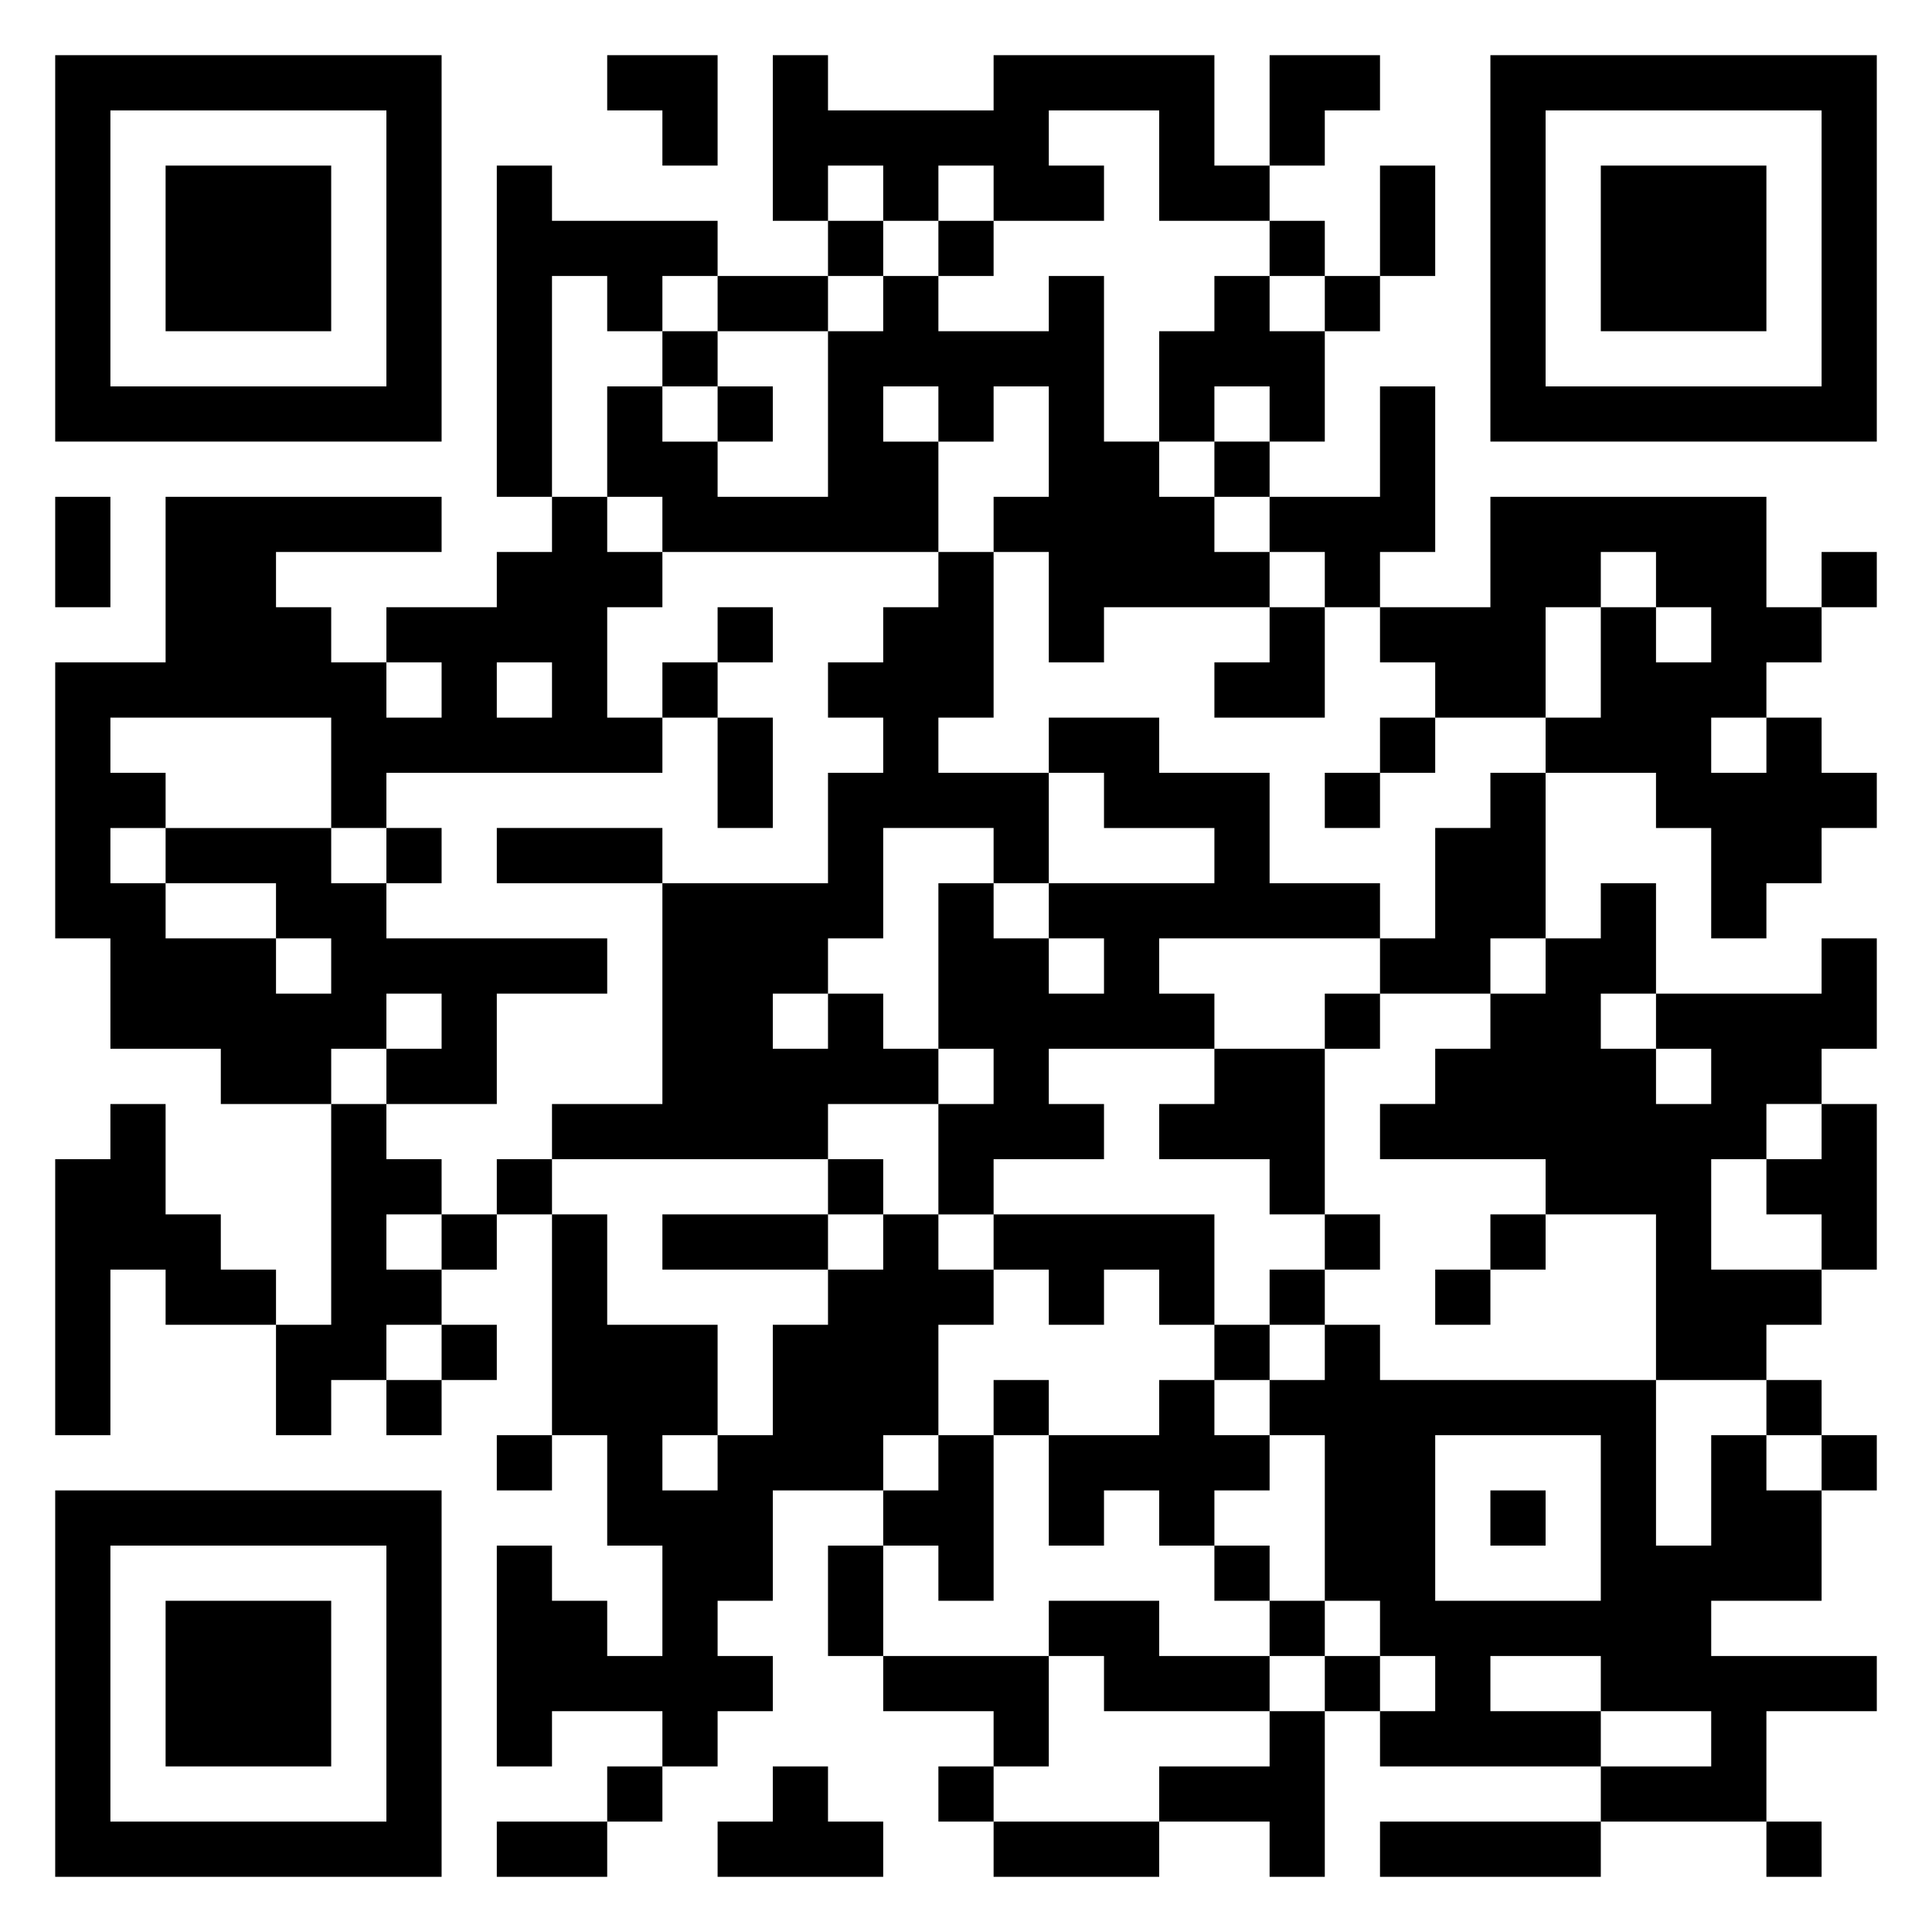 <svg xmlns="http://www.w3.org/2000/svg" viewBox="0 0 35 35"><path d="M1 1h7v7h-7zM11 1h2v2h-1v-1h-1zM14 1h1v1h3v-1h4v2h1v1h-2v-2h-2v1h1v1h-2v-1h-1v1h-1v-1h-1v1h-1zM23 1h2v1h-1v1h-1zM27 1h7v7h-7zM2 2v5h5v-5zM28 2v5h5v-5zM3 3h3v3h-3zM9 3h1v1h3v1h-1v1h-1v-1h-1v4h-1zM25 3h1v2h-1zM29 3h3v3h-3zM15 4h1v1h-1zM17 4h1v1h-1zM23 4h1v1h-1zM13 5h2v1h-2zM16 5h1v1h2v-1h1v3h1v1h1v1h1v1h-3v1h-1v-2h-1v-1h1v-2h-1v1h-1v-1h-1v1h1v2h-5v-1h-1v-2h1v1h1v1h2v-3h1zM22 5h1v1h1v2h-1v-1h-1v1h-1v-2h1zM24 5h1v1h-1zM12 6h1v1h-1zM13 7h1v1h-1zM25 7h1v3h-1v1h-1v-1h-1v-1h2zM22 8h1v1h-1zM1 9h1v2h-1zM3 9h5v1h-3v1h1v1h1v1h1v-1h-1v-1h2v-1h1v-1h1v1h1v1h-1v2h1v1h-5v1h-1v-2h-4v1h1v1h-1v1h1v1h2v1h1v-1h-1v-1h-2v-1h3v1h1v1h4v1h-2v2h-2v-1h1v-1h-1v1h-1v1h-2v-1h-2v-2h-1v-5h2zM27 9h5v2h1v1h-1v1h-1v1h1v-1h1v1h1v1h-1v1h-1v1h-1v-2h-1v-1h-2v-1h1v-2h1v1h1v-1h-1v-1h-1v1h-1v2h-2v-1h-1v-1h2zM17 10h1v3h-1v1h2v2h-1v-1h-2v2h-1v1h-1v1h1v-1h1v1h1v1h-2v1h-5v-1h2v-4h3v-2h1v-1h-1v-1h1v-1h1zM33 10h1v1h-1zM13 11h1v1h-1zM23 11h1v2h-2v-1h1zM9 12v1h1v-1zM12 12h1v1h-1zM13 13h1v2h-1zM19 13h2v1h2v2h2v1h-4v1h1v1h-3v1h1v1h-2v1h-1v-2h1v-1h-1v-3h1v1h1v1h1v-1h-1v-1h3v-1h-2v-1h-1zM25 13h1v1h-1zM24 14h1v1h-1zM27 14h1v3h-1v1h-2v-1h1v-2h1zM7 15h1v1h-1zM9 15h3v1h-3zM29 16h1v2h-1v1h1v1h1v-1h-1v-1h3v-1h1v2h-1v1h-1v1h-1v2h2v1h-1v1h-2v-3h-2v-1h-3v-1h1v-1h1v-1h1v-1h1zM24 18h1v1h-1zM22 19h2v3h-1v-1h-2v-1h1zM2 20h1v2h1v1h1v1h-2v-1h-1v3h-1v-5h1zM6 20h1v1h1v1h-1v1h1v1h-1v1h-1v1h-1v-2h1zM33 20h1v3h-1v-1h-1v-1h1zM9 21h1v1h-1zM15 21h1v1h-1zM8 22h1v1h-1zM10 22h1v2h2v2h-1v1h1v-1h1v-2h1v-1h1v-1h1v1h1v1h-1v2h-1v1h-2v2h-1v1h1v1h-1v1h-1v-1h-2v1h-1v-4h1v1h1v1h1v-2h-1v-2h-1zM12 22h3v1h-3zM18 22h4v2h-1v-1h-1v1h-1v-1h-1zM24 22h1v1h-1zM27 22h1v1h-1zM23 23h1v1h-1zM26 23h1v1h-1zM8 24h1v1h-1zM22 24h1v1h-1zM24 24h1v1h5v3h1v-2h1v1h1v2h-2v1h3v1h-2v2h-3v-1h2v-1h-2v-1h-2v1h2v1h-4v-1h1v-1h-1v-1h-1v-3h-1v-1h1zM7 25h1v1h-1zM18 25h1v1h-1zM21 25h1v1h1v1h-1v1h-1v-1h-1v1h-1v-2h2zM32 25h1v1h-1zM9 26h1v1h-1zM17 26h1v3h-1v-1h-1v-1h1zM26 26v3h3v-3zM33 26h1v1h-1zM1 27h7v7h-7zM27 27h1v1h-1zM2 28v5h5v-5zM15 28h1v2h-1zM22 28h1v1h-1zM3 29h3v3h-3zM19 29h2v1h2v1h-3v-1h-1zM23 29h1v1h-1zM16 30h3v2h-1v-1h-2zM24 30h1v1h-1zM23 31h1v3h-1v-1h-2v-1h2zM11 32h1v1h-1zM14 32h1v1h1v1h-3v-1h1zM17 32h1v1h-1zM9 33h2v1h-2zM18 33h3v1h-3zM25 33h4v1h-4zM32 33h1v1h-1z"/></svg>